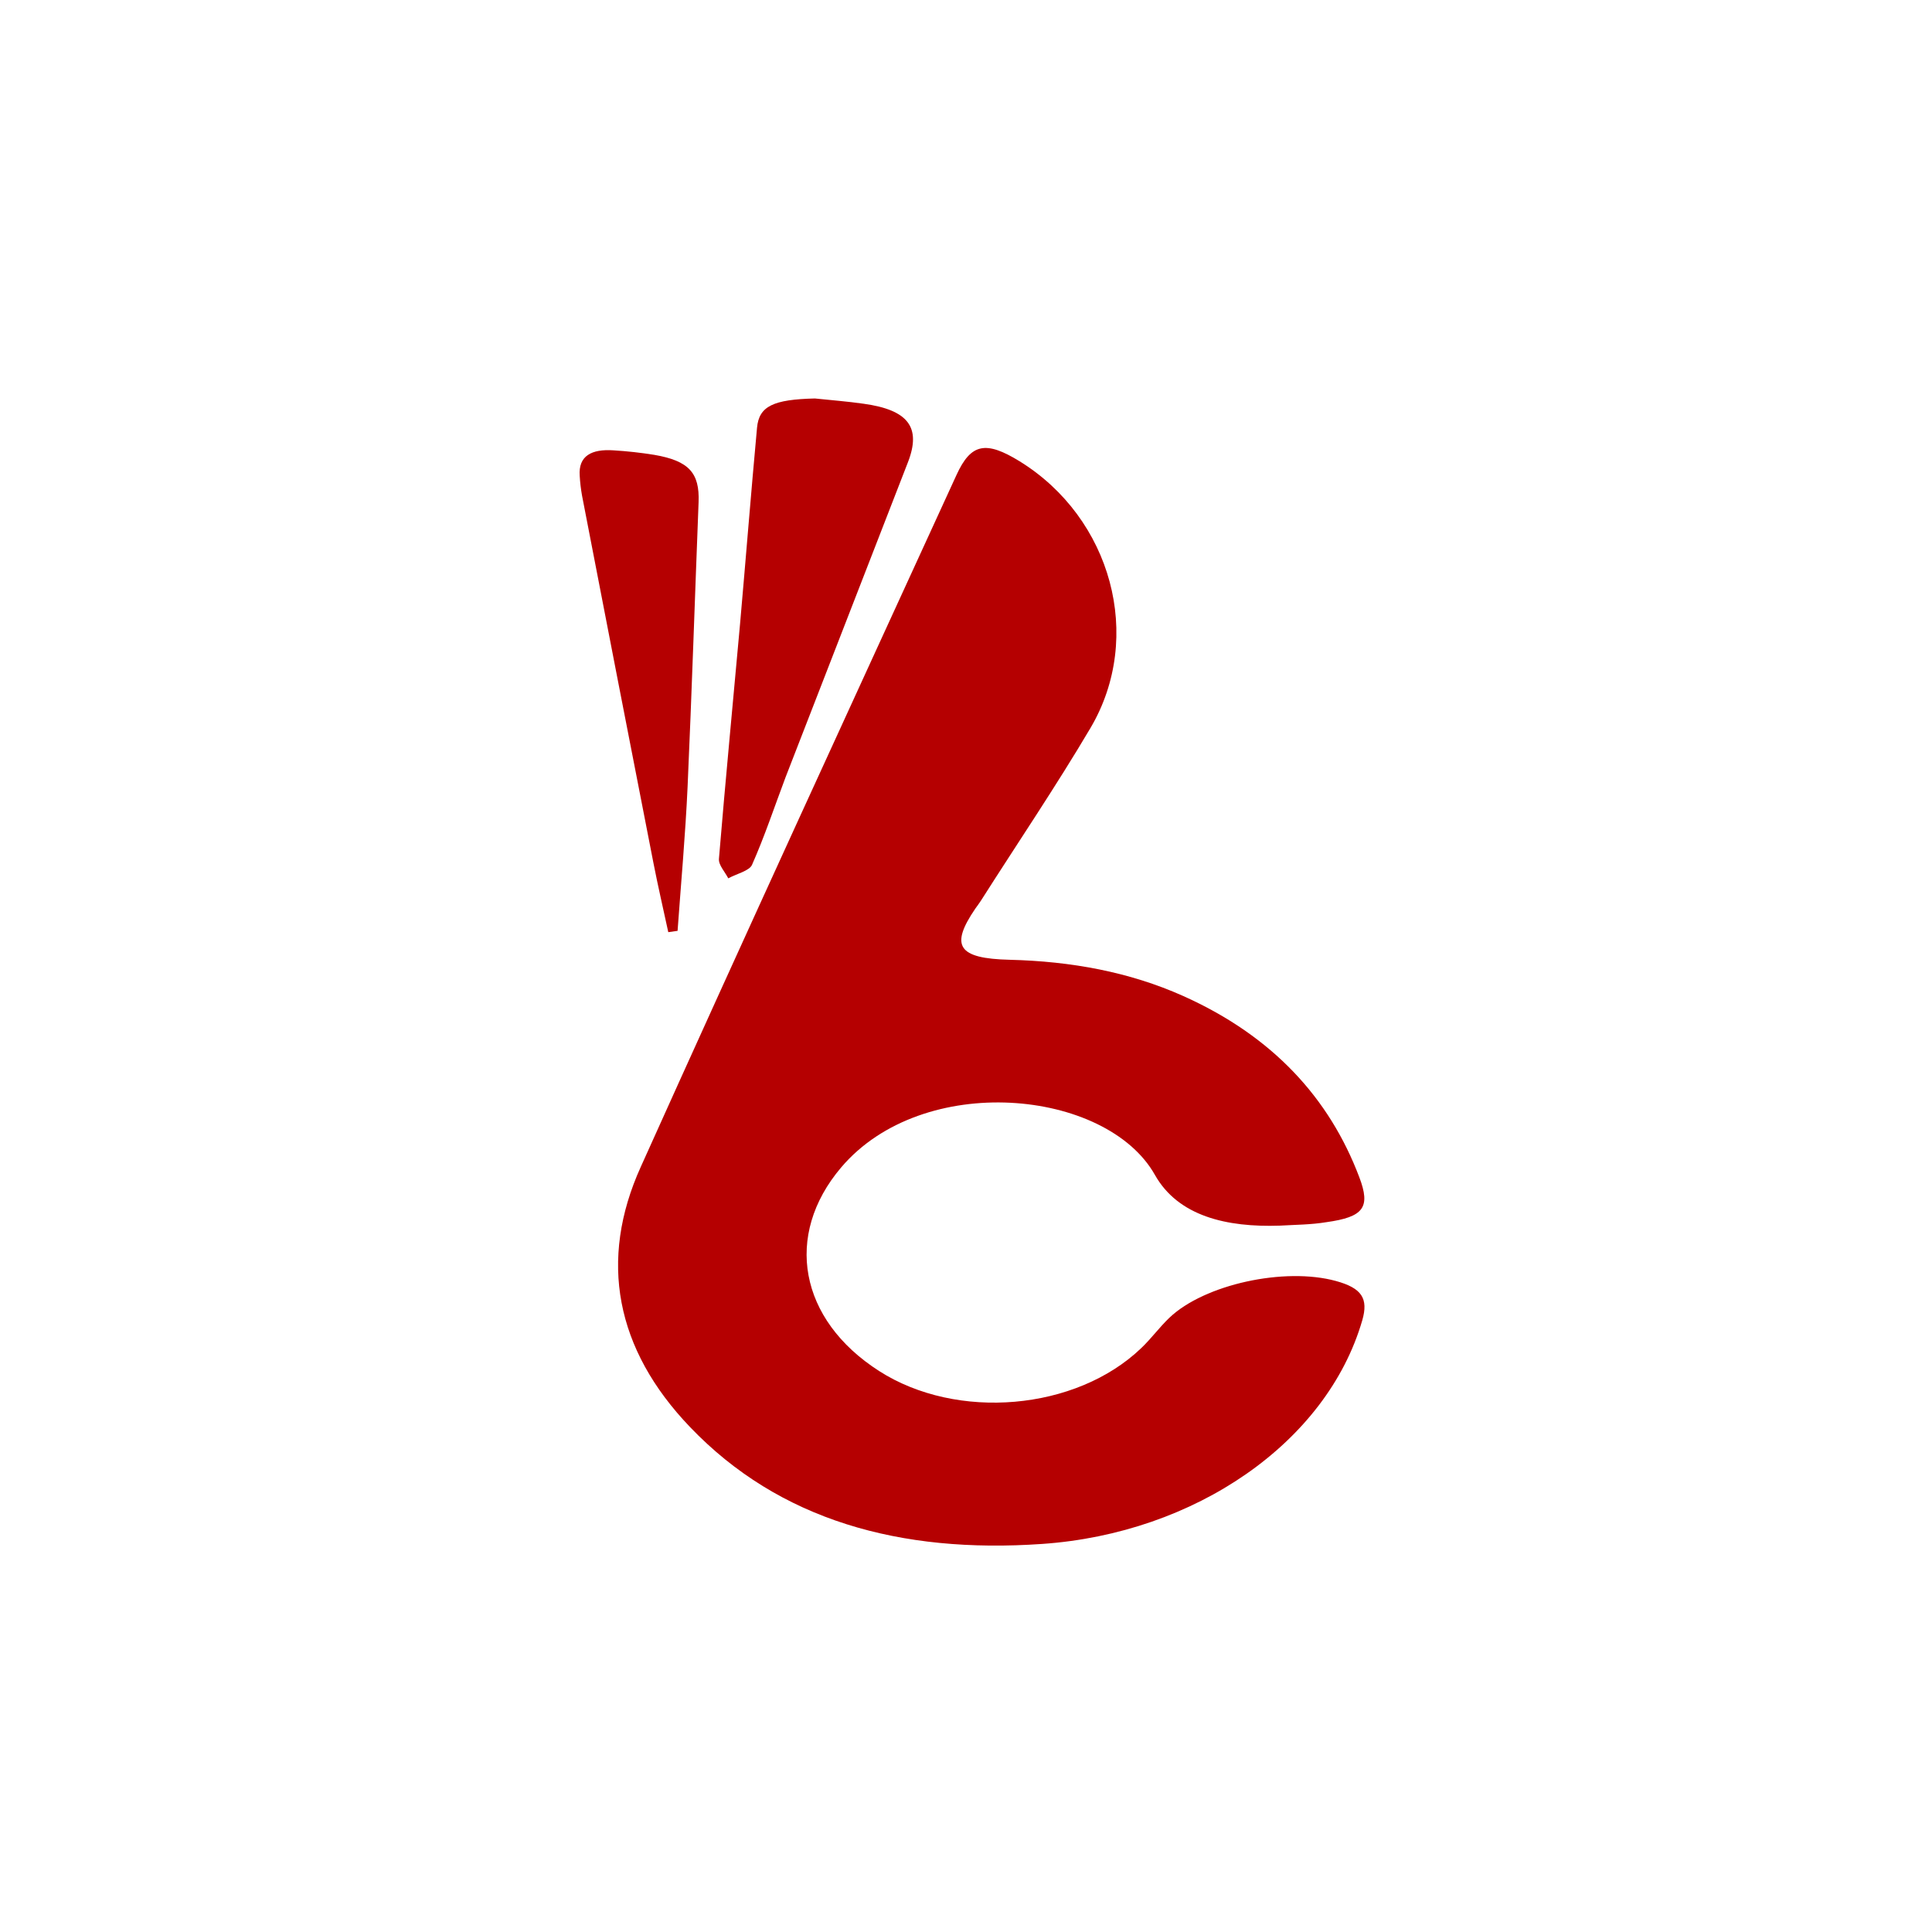 <svg width="160" height="160" viewBox="0 0 160 160" fill="none" xmlns="http://www.w3.org/2000/svg">
<path fill-rule="evenodd" clip-rule="evenodd" d="M105.996 101.502C101.581 101.654 97.574 100.722 95.642 97.296C91.62 90.173 76.429 88.701 69.655 96.689C64.907 102.29 66.161 109.284 72.805 113.542C79.251 117.675 89.11 116.823 94.509 111.647C95.346 110.851 96.005 109.932 96.842 109.132C99.746 106.362 106.386 104.919 110.64 106.087C112.776 106.674 113.343 107.53 112.815 109.352C109.88 119.455 98.982 126.987 86.298 127.863C74.547 128.679 64.534 125.897 57.159 118.196C50.963 111.737 49.565 104.361 53.07 96.626C61.671 77.512 70.464 58.417 79.218 39.323C80.413 36.719 81.64 36.477 84.448 38.206C92.041 42.9 94.756 52.737 90.316 60.277C87.458 65.112 84.262 69.831 81.227 74.603C81.085 74.823 80.927 75.03 80.772 75.247C78.667 78.332 79.31 79.383 83.63 79.485C88.716 79.612 93.533 80.49 97.991 82.485C105.407 85.808 110.099 90.951 112.573 97.496C113.521 99.995 112.934 100.785 109.849 101.215C108.572 101.427 107.279 101.427 105.996 101.502ZM67.487 33C68.852 33.141 70.187 33.246 71.524 33.436C75.215 33.948 76.31 35.385 75.196 38.27C71.823 46.967 68.443 55.669 65.053 64.379C64.143 66.793 63.33 69.248 62.278 71.624C62.057 72.123 60.989 72.369 60.311 72.74C60.04 72.201 59.498 71.643 59.539 71.123C60.075 64.647 60.703 58.177 61.285 51.703C61.765 46.276 62.193 40.847 62.694 35.421C62.856 33.629 64.058 33.081 67.487 33ZM55.344 77.198C54.931 75.283 54.487 73.376 54.113 71.457C52.132 61.327 50.162 51.195 48.205 41.062C48.106 40.511 48.04 39.957 48.009 39.401C47.888 37.757 48.987 37.168 50.819 37.296C51.95 37.365 53.072 37.489 54.186 37.669C57.044 38.162 57.95 39.155 57.854 41.588C57.549 49.436 57.294 57.292 56.944 65.139C56.763 69.126 56.4 73.104 56.114 77.088L55.344 77.198Z" fill="#B50001"/>
</svg>
